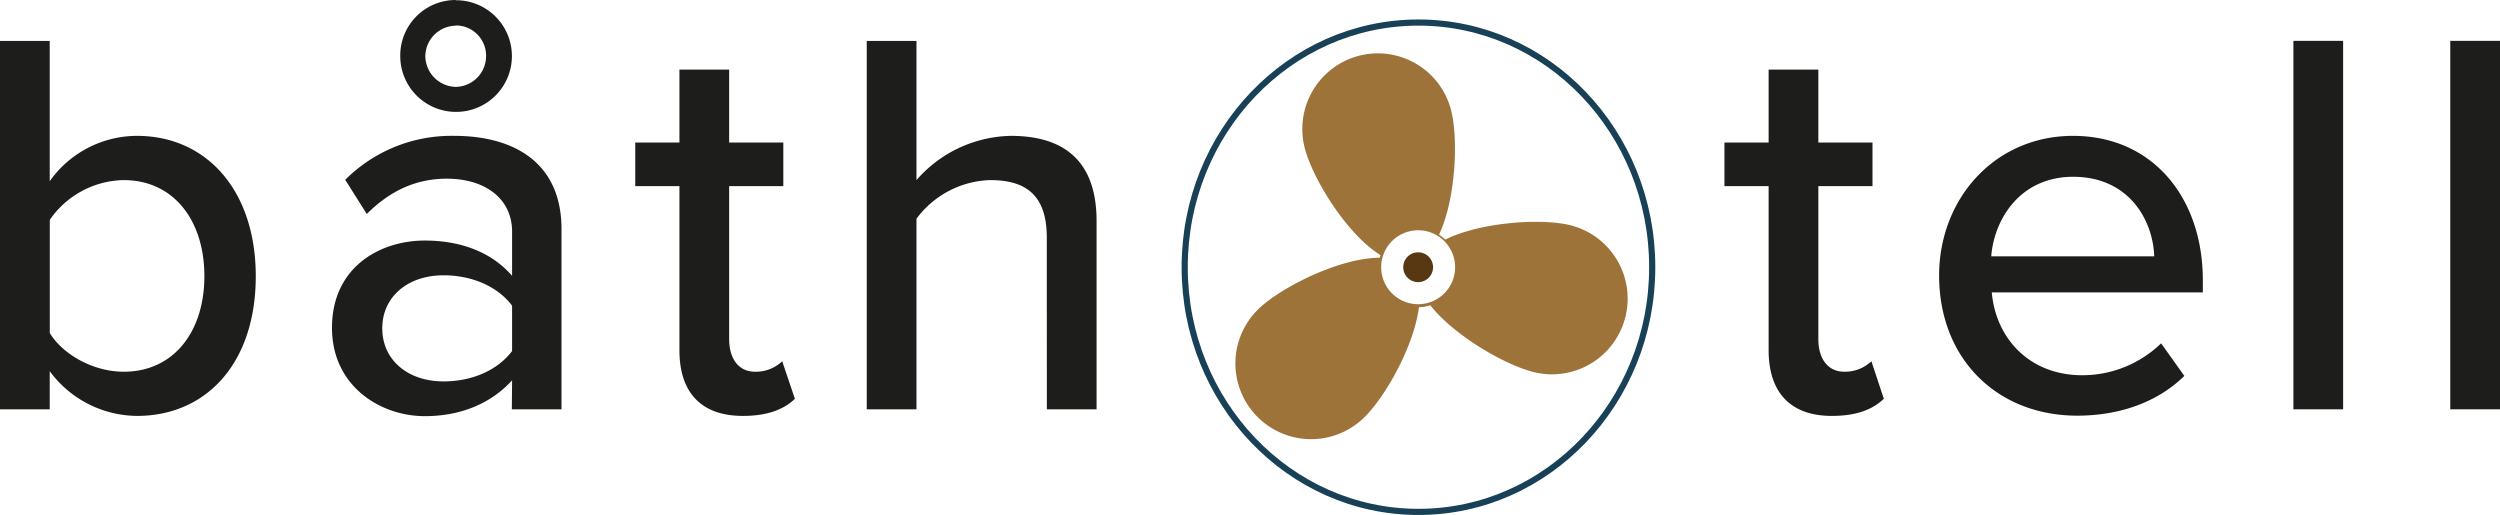 <svg id="Lager_1" data-name="Lager 1" xmlns="http://www.w3.org/2000/svg" viewBox="0 0 405.74 83.57"><defs><style>.cls-1{fill:#9e7339;}.cls-2{fill:#573813;}.cls-3{fill:none;stroke:#184157;stroke-miterlimit:10;}.cls-4{fill:#1d1d1b;}</style></defs><path class="cls-1" d="M328.89,201.31A12.28,12.28,0,0,0,320,216.24c1.26,5,6.83,14.06,12.31,17.45-.05.14-.09.28-.13.42-6.44,0-15.93,4.74-19.63,8.28a12.28,12.28,0,0,0,17,17.75c3.47-3.31,8.19-11.63,9-18a6.57,6.57,0,0,0,1.84-.32c3.93,5,12.33,9.82,17,10.9a12.28,12.28,0,0,0,5.5-23.94c-4.7-1.08-14.34-.44-20.08,2.38a6.42,6.42,0,0,0-1-.8c2.73-5.79,3.15-15.52,1.95-20.22A12.27,12.27,0,0,0,328.89,201.31Zm15.53,34.34a6,6,0,1,1-6-6A6,6,0,0,1,344.42,235.65Z" transform="translate(-108.26 -192.28)"/><path class="cls-2" d="M336,235.65a2.42,2.42,0,1,0,2.42-2.42A2.42,2.42,0,0,0,336,235.65Z" transform="translate(-108.26 -192.28)"/><ellipse class="cls-3" cx="230.21" cy="43.37" rx="37.94" ry="39.71"/><path class="cls-4" d="M108.26,198.92h8.07v22.77a17.38,17.38,0,0,1,14.16-7.36c11.3,0,19.28,8.88,19.28,22.77,0,14.17-8.07,22.68-19.28,22.68a17.76,17.76,0,0,1-14.16-7.26v6.19h-8.07Zm20.08,53.69c8.07,0,13.09-6.45,13.09-15.51s-5-15.59-13.09-15.59a14.88,14.88,0,0,0-12,6.45v18.38C118.48,249.83,123.41,252.61,128.34,252.61Z" transform="translate(-108.26 -192.28)"/><path class="cls-4" d="M191.37,254c-3.41,3.76-8.34,5.82-14.17,5.82-7.17,0-15.06-4.84-15.06-14.34,0-9.86,7.8-14.16,15.06-14.16,5.83,0,10.85,1.88,14.17,5.73v-7.17c0-5.38-4.4-8.6-10.58-8.6-4.93,0-9.15,1.88-13,5.73l-3.5-5.55A24.35,24.35,0,0,1,182,214.33c9.41,0,17.39,4.13,17.39,15.15v29.23h-8.06Zm0-12.11c-2.43-3.22-6.64-4.93-11.12-4.93-5.83,0-9.95,3.5-9.95,8.61s4.12,8.61,9.95,8.61c4.48,0,8.69-1.71,11.12-4.93Zm-9.15-49.57a9.06,9.06,0,1,1-9,9.06A9,9,0,0,1,182.22,192.28Zm0,4.13a5,5,0,0,0-4.93,4.93,5.05,5.05,0,0,0,4.93,5,5,5,0,0,0,4.93-5A4.91,4.91,0,0,0,182.22,196.41Z" transform="translate(-108.26 -192.28)"/><path class="cls-4" d="M218.53,249.12V222.49h-7.17v-7.08h7.17V203.58h8.07v11.83h8.79v7.08H226.6v24.83c0,3.05,1.43,5.29,4.21,5.29a6.2,6.2,0,0,0,4.4-1.7l2.06,6.1c-1.71,1.61-4.22,2.77-8.43,2.77C222,259.78,218.53,255.93,218.53,249.12Z" transform="translate(-108.26 -192.28)"/><path class="cls-4" d="M278.15,230.83c0-7.17-3.68-9.32-9.24-9.32A15.45,15.45,0,0,0,257,227.78v30.93h-8.07V198.92H257v22.59a20.81,20.81,0,0,1,15.33-7.18c9.23,0,13.9,4.67,13.9,13.81v30.57h-8.07Z" transform="translate(-108.26 -192.28)"/><path class="cls-4" d="M395.3,249.11V222.49h-7.17v-7.08h7.17V203.58h8.07v11.83h8.79v7.08h-8.79v24.83c0,3.05,1.44,5.29,4.22,5.29a6.24,6.24,0,0,0,4.39-1.7L414,257c-1.7,1.62-4.21,2.78-8.43,2.78C398.8,259.78,395.3,255.93,395.3,249.11Z" transform="translate(-108.26 -192.28)"/><path class="cls-4" d="M444.7,214.33c13,0,21.07,10.13,21.07,23.4v2H431.52c.63,7.35,6,13.45,14.7,13.45A18.37,18.37,0,0,0,459,248l3.77,5.29c-4.3,4.21-10.4,6.45-17.39,6.45-12.91,0-22.41-9.14-22.41-22.77C423,224.46,432.06,214.33,444.7,214.33Zm-13.27,19.55h26.45c-.18-5.74-4-12.91-13.18-12.91C436,221,431.88,228,431.43,233.88Z" transform="translate(-108.26 -192.28)"/><path class="cls-4" d="M480.47,198.91h8.07v59.8h-8.07Z" transform="translate(-108.26 -192.28)"/><path class="cls-4" d="M505.93,198.91H514v59.8h-8.07Z" transform="translate(-108.26 -192.28)"/></svg>